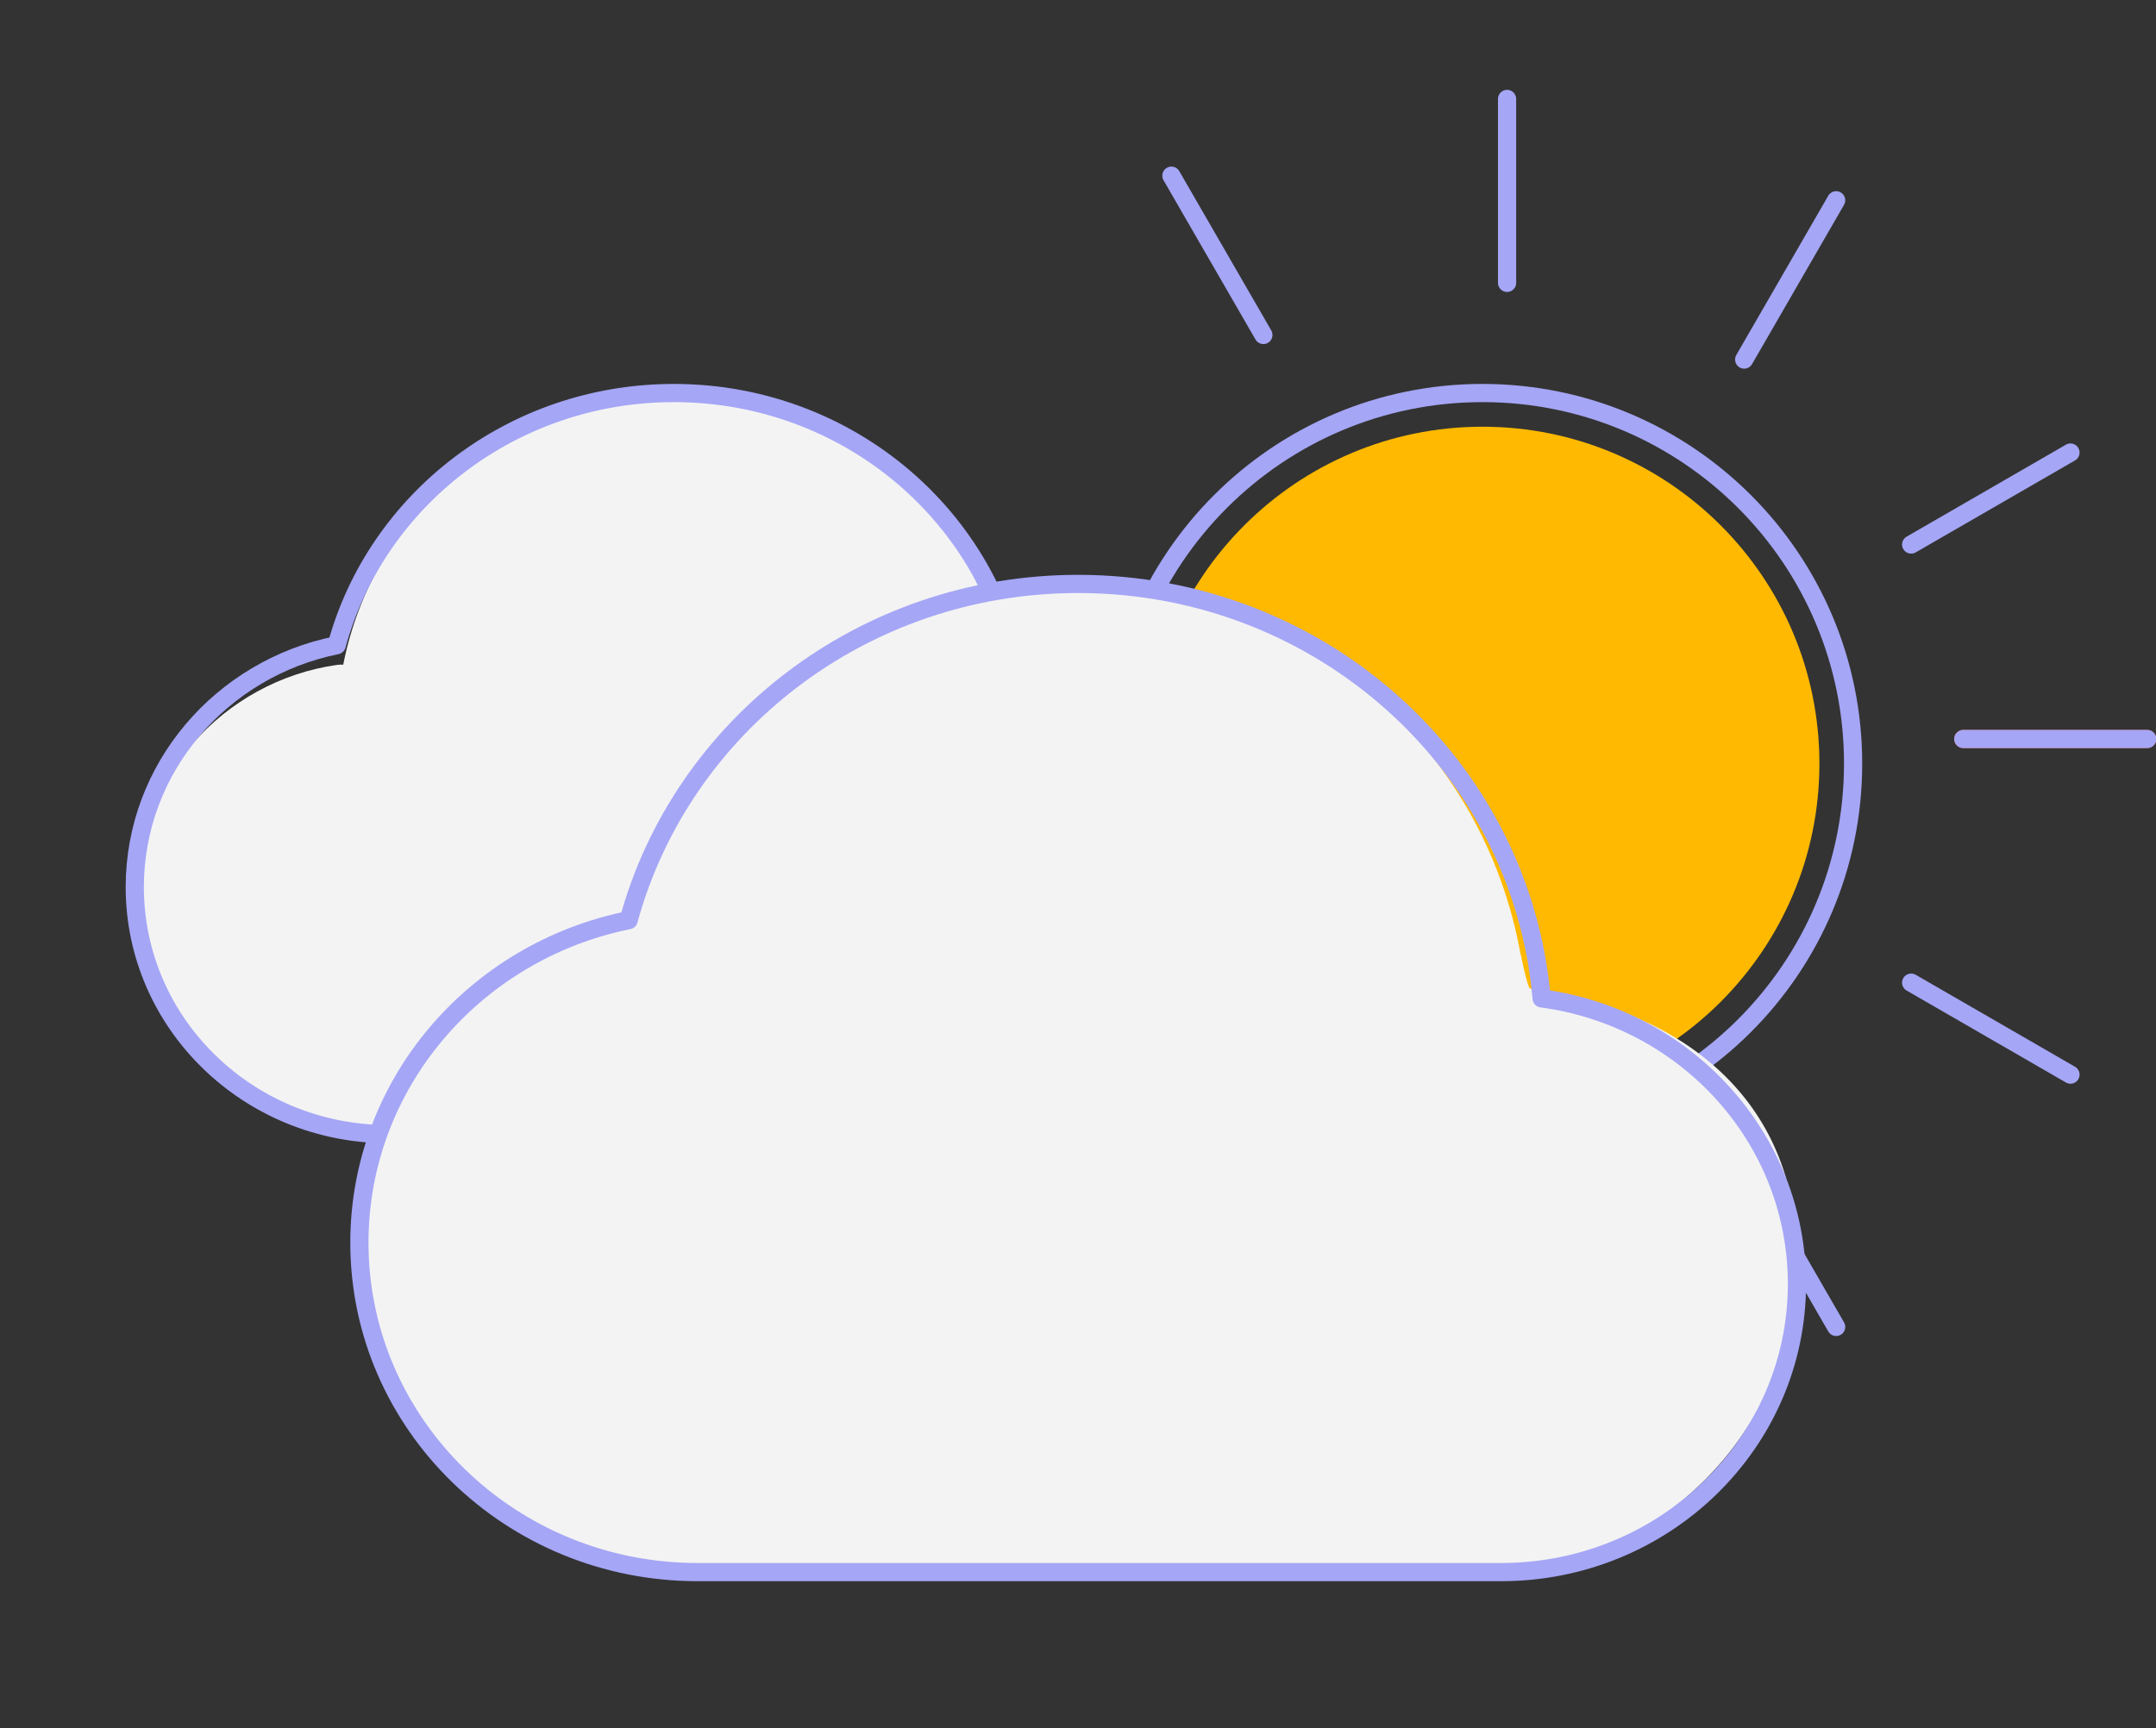 <svg width="237" height="190" viewBox="0 0 237 190" fill="none" xmlns="http://www.w3.org/2000/svg">
<rect x="0" y="0" width="237" height="190" fill="#333333" stroke="none"/>
<g clip-path="url(#clip0_2_118)">
<path fill-rule="evenodd" clip-rule="evenodd" d="M203.704 83.951C203.704 106.451 185.463 124.691 162.963 124.691C140.462 124.691 122.222 106.451 122.222 83.951C122.222 61.45 140.462 43.21 162.963 43.21C185.463 43.21 203.704 61.45 203.704 83.951Z" stroke="#A5A6F6" stroke-width="2"/>
<line x1="236.037" y1="81.247" x2="215.814" y2="81.247" stroke="#F25022" stroke-width="2" stroke-linecap="round" stroke-linejoin="round"/>
<line x1="110.111" y1="81.247" x2="89.889" y2="81.247" stroke="#F25022" stroke-width="2" stroke-linecap="round" stroke-linejoin="round"/>
<line x1="236.037" y1="81.247" x2="215.814" y2="81.247" stroke="#A5A6F6" stroke-width="2" stroke-linecap="round" stroke-linejoin="round"/>
<line x1="110.111" y1="81.247" x2="89.889" y2="81.247" stroke="#A5A6F6" stroke-width="2" stroke-linecap="round" stroke-linejoin="round"/>
<g clip-path="url(#clip1_2_118)">
<line x1="227.599" y1="118.146" x2="210.086" y2="108.035" stroke="#A5A6F6" stroke-width="2" stroke-linecap="round" stroke-linejoin="round"/>
</g>
<g clip-path="url(#clip2_2_118)">
<line x1="201.841" y1="145.883" x2="191.73" y2="128.37" stroke="#A5A6F6" stroke-width="2" stroke-linecap="round" stroke-linejoin="round"/>
</g>
<g clip-path="url(#clip3_2_118)">
<line x1="138.878" y1="36.828" x2="128.767" y2="19.315" stroke="#A5A6F6" stroke-width="2" stroke-linecap="round" stroke-linejoin="round"/>
</g>
<g clip-path="url(#clip4_2_118)">
<line x1="165.666" y1="157.025" x2="165.666" y2="136.802" stroke="#A5A6F6" stroke-width="2" stroke-linecap="round" stroke-linejoin="round"/>
</g>
<g clip-path="url(#clip5_2_118)">
<line x1="165.666" y1="31.099" x2="165.666" y2="10.877" stroke="#A5A6F6" stroke-width="2" stroke-linecap="round" stroke-linejoin="round"/>
</g>
<g clip-path="url(#clip6_2_118)">
<line x1="128.767" y1="148.586" x2="138.878" y2="131.074" stroke="#A5A6F6" stroke-width="2" stroke-linecap="round" stroke-linejoin="round"/>
</g>
<g clip-path="url(#clip7_2_118)">
<line x1="191.73" y1="39.531" x2="201.841" y2="22.018" stroke="#A5A6F6" stroke-width="2" stroke-linecap="round" stroke-linejoin="round"/>
</g>
<g clip-path="url(#clip8_2_118)">
<line x1="101.031" y1="122.829" x2="118.544" y2="112.718" stroke="#A5A6F6" stroke-width="2" stroke-linecap="round" stroke-linejoin="round"/>
</g>
<g clip-path="url(#clip9_2_118)">
<line x1="210.086" y1="59.866" x2="227.599" y2="49.755" stroke="#A5A6F6" stroke-width="2" stroke-linecap="round" stroke-linejoin="round"/>
</g>
<path d="M200 83.951C200 104.406 183.418 120.988 162.963 120.988C142.508 120.988 125.926 104.406 125.926 83.951C125.926 63.496 142.508 46.914 162.963 46.914C183.418 46.914 200 63.496 200 83.951Z" fill="#FFB900"/>
<path fill-rule="evenodd" clip-rule="evenodd" d="M110.417 73.077C110.417 73.077 111.1 76.543 111.333 76.576C123.902 78.369 133.333 85.701 133.333 98.765C133.333 113.084 121.726 124.691 107.407 124.691H40.741C26.422 124.691 14.815 113.084 14.815 98.765C14.815 85.701 24.479 74.893 37.048 73.1C37.281 73.067 37.509 73.06 37.73 73.077C41.07 56.053 56.072 43.21 74.074 43.21C92.076 43.21 107.078 56.053 110.417 73.077Z" fill="#F3F3F3"/>
<path d="M42.701 124.691C27.3 124.691 14.815 112.531 14.815 97.531C14.815 84.429 24.34 73.493 37.014 70.936C41.371 54.972 56.312 43.21 74.074 43.21C94.154 43.21 110.628 58.242 112.282 77.382C124.173 78.972 133.333 88.907 133.333 100.926C133.333 114.051 122.409 124.691 108.932 124.691H42.701Z" stroke="#A5A6F6" stroke-width="2" stroke-linecap="round" stroke-linejoin="round"/>
<path fill-rule="evenodd" clip-rule="evenodd" d="M166.977 104.02C166.977 104.02 167.887 108.642 168.198 108.686C184.957 111.076 197.531 120.852 197.531 138.272C197.531 157.363 182.055 172.84 162.964 172.84H74.075C54.983 172.84 39.507 157.363 39.507 138.272C39.507 120.852 52.392 106.442 69.151 104.052C69.462 104.007 69.766 103.998 70.061 104.02C74.514 81.322 94.516 64.198 118.519 64.198C142.522 64.198 162.525 81.322 166.977 104.02Z" fill="#F3F3F3"/>
<path d="M76.689 172.84C56.154 172.84 39.507 156.626 39.507 136.626C39.507 119.156 52.207 104.576 69.106 101.165C74.915 79.881 94.837 64.198 118.519 64.198C145.292 64.198 167.258 84.241 169.463 109.761C185.318 111.881 197.531 125.127 197.531 141.152C197.531 158.653 182.965 172.84 164.997 172.84H76.689Z" stroke="#A5A6F6" stroke-width="2" stroke-linecap="round" stroke-linejoin="round"/>
</g>
<defs>
<clipPath id="clip0_2_118">
<rect width="237" height="190" fill="white"/>
</clipPath>
<clipPath id="clip1_2_118">
<rect x="208.364" y="101.61" width="29.63" height="14.815" rx="6" transform="rotate(30 208.364 101.61)" fill="white"/>
</clipPath>
<clipPath id="clip2_2_118">
<rect x="193.452" y="121.944" width="29.63" height="14.815" rx="6" transform="rotate(60 193.452 121.944)" fill="white"/>
</clipPath>
<clipPath id="clip3_2_118">
<rect x="130.489" y="12.889" width="29.63" height="14.815" rx="6" transform="rotate(60 130.489 12.889)" fill="white"/>
</clipPath>
<clipPath id="clip4_2_118">
<rect x="170.37" y="132.099" width="29.63" height="14.815" rx="6" transform="rotate(90 170.37 132.099)" fill="white"/>
</clipPath>
<clipPath id="clip5_2_118">
<rect x="170.37" y="6.173" width="29.63" height="14.815" rx="6" transform="rotate(90 170.37 6.173)" fill="white"/>
</clipPath>
<clipPath id="clip6_2_118">
<rect x="145.304" y="129.352" width="29.63" height="14.815" rx="6" transform="rotate(120 145.304 129.352)" fill="white"/>
</clipPath>
<clipPath id="clip7_2_118">
<rect x="208.267" y="20.297" width="29.63" height="14.815" rx="6" transform="rotate(120 208.267 20.297)" fill="white"/>
</clipPath>
<clipPath id="clip8_2_118">
<rect x="124.969" y="114.44" width="29.63" height="14.815" rx="6" transform="rotate(150 124.969 114.44)" fill="white"/>
</clipPath>
<clipPath id="clip9_2_118">
<rect x="234.024" y="51.477" width="29.63" height="14.815" rx="6" transform="rotate(150 234.024 51.477)" fill="white"/>
</clipPath>
</defs>
</svg>
